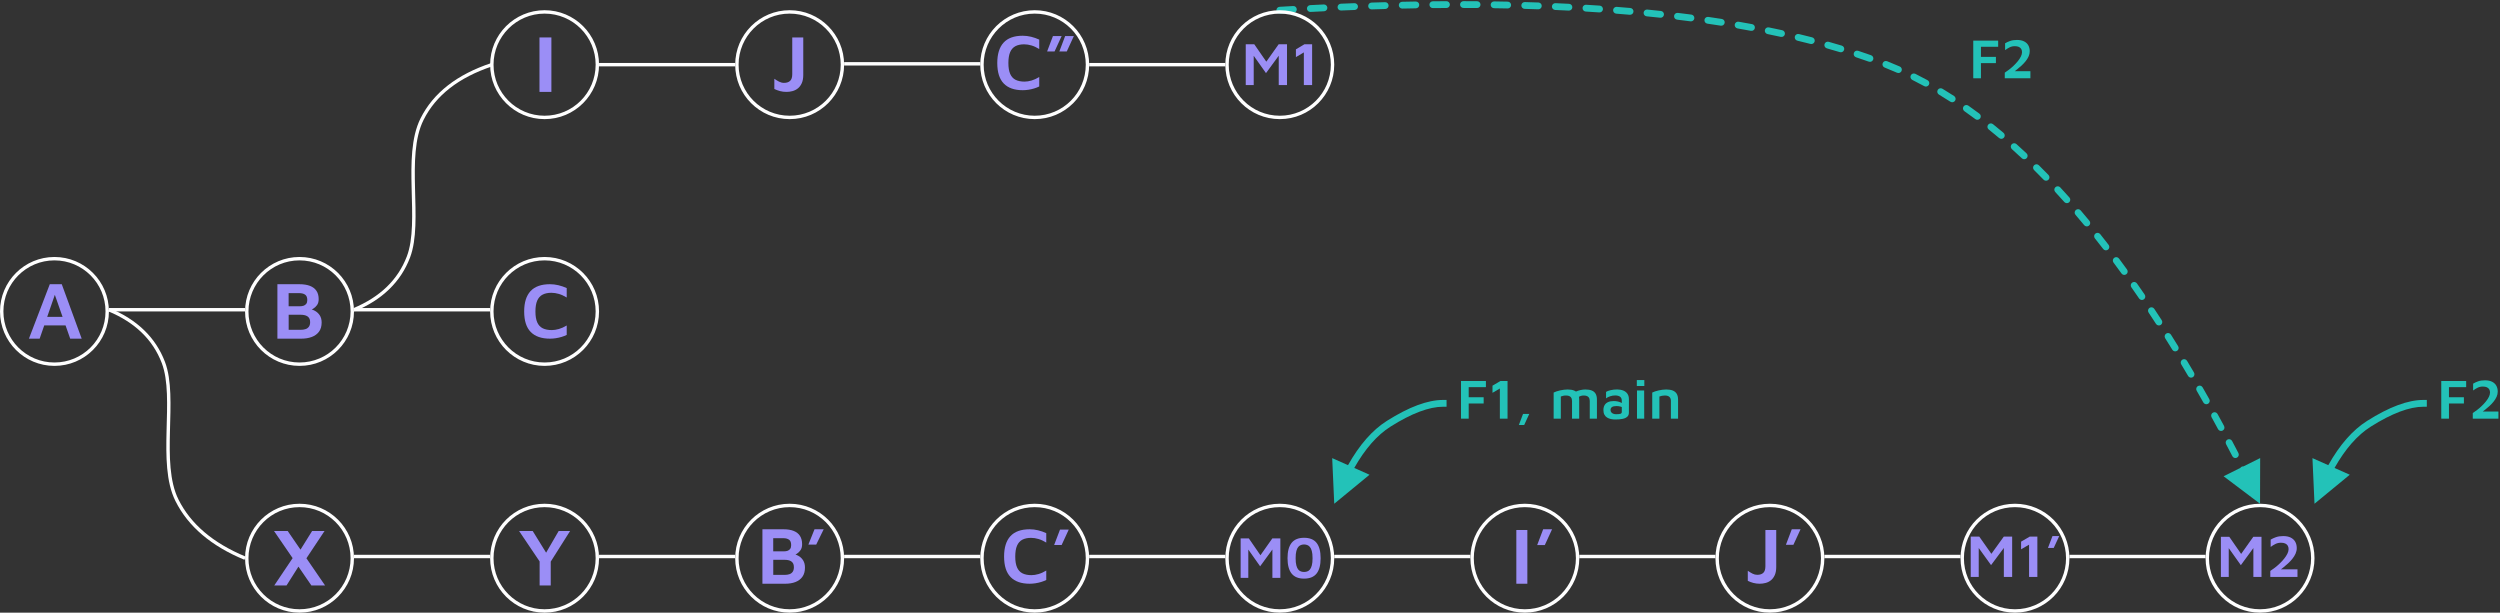 <?xml version="1.0" encoding="UTF-8"?>
<svg width="1469px" height="360px" viewBox="0 0 1469 360" version="1.1" xmlns="http://www.w3.org/2000/svg" xmlns:xlink="http://www.w3.org/1999/xlink">
    <rect x="0" y="0" width="1469" height="360" fill="#333333" stroke="none"/>
    <title>Merge 5</title>
    <g id="Page-1" stroke="none" stroke-width="1" fill="none" fill-rule="evenodd">
        <g id="Export-Slide-4-v2" transform="translate(-80, -267)">
            <g id="Merge-5" transform="translate(80, 269.678)">
                <g id="XYB'C'M0I'J'M1'M2" transform="translate(144, 293.322)">
                    <g id="M2" transform="translate(1152, 0)">
                        <circle id="Oval" stroke="#FFFFFFff" stroke-width="2" cx="32" cy="32" r="31"></circle>
                        <g transform="translate(9, 19)" fill="#9B8EF6ff" fill-rule="nonzero" id="Path">
                            <polygon points="0 24 0 0.424 4.924 0.424 13.154 12.3 10.463 12.495 19.045 0.424 23.863 0.424 23.863 24 19.08 24 19.08 4.242 20.188 5.532 11.712 17.09 3.482 5.496 4.607 4.507 4.607 24"></polygon>
                            <path d="M29.033,24 L29.033,20.483 C29.83,19.976 30.712,19.349 31.679,18.601 C32.647,17.853 33.605,17.025 34.555,16.118 C35.504,15.211 36.372,14.271 37.157,13.299 C37.943,12.327 38.576,11.358 39.056,10.392 C39.537,9.426 39.777,8.513 39.777,7.652 C39.777,6.875 39.613,6.206 39.285,5.647 C38.957,5.087 38.461,4.657 37.799,4.356 C37.137,4.056 36.307,3.906 35.311,3.906 C34.103,3.906 33.007,4.153 32.022,4.648 C31.038,5.143 30.111,5.72 29.244,6.38 L29.244,2.085 C30.123,1.543 31.164,1.06 32.365,0.636 C33.567,0.212 34.977,0 36.594,0 C38.388,0 39.877,0.3 41.061,0.901 C42.245,1.502 43.127,2.333 43.708,3.393 C44.288,4.454 44.578,5.685 44.578,7.087 C44.578,8.183 44.346,9.252 43.883,10.295 C43.42,11.337 42.805,12.339 42.037,13.299 C41.269,14.259 40.422,15.169 39.496,16.029 C38.57,16.89 37.638,17.688 36.7,18.424 C35.762,19.161 34.894,19.829 34.097,20.43 L33.095,19.546 L45,19.546 L45,24 L29.033,24 Z"></path>
                        </g>
                    </g>
                    <g id="M1'" transform="translate(1008, 0)">
                        <line x1="64" y1="31" x2="144" y2="31" id="Line" stroke="#FFFFFFff" stroke-width="2"></line>
                        <circle id="Oval" stroke="#FFFFFFff" stroke-width="2" cx="32" cy="32" r="31"></circle>
                        <g id="M1’" transform="translate(6, 19)" fill="#9B8EF6ff" fill-rule="nonzero">
                            <polygon id="Path" points="0 24 0 0.32 5.022 0.32 13.417 12.249 10.673 12.444 19.426 0.32 24.341 0.32 24.341 24 19.462 24 19.462 4.154 20.592 5.45 11.946 17.059 3.552 5.414 4.7 4.42 4.7 24"></polygon>
                            <polygon id="Path" points="34.278 24 34.278 5.041 29.596 7.775 29.596 3.266 34.655 0.32 39.157 0.32 39.157 24"></polygon>
                            <polygon id="Path" points="45.381 6.959 48.036 0 52 0 48.771 6.959"></polygon>
                        </g>
                    </g>
                    <g id="J'" transform="translate(864, 0)">
                        <line x1="64" y1="31" x2="144" y2="31" id="Line" stroke="#FFFFFFff" stroke-width="2"></line>
                        <circle id="Oval" stroke="#FFFFFFff" stroke-width="2" cx="32" cy="32" r="31"></circle>
                        <g id="J’" transform="translate(19, 15)" fill="#9B8EF6ff" fill-rule="nonzero">
                            <path d="M6.992,32 C5.672,32 4.425,31.841 3.252,31.523 C2.078,31.205 0.994,30.798 0,30.301 L0,24.39 C0.963,25.057 1.892,25.619 2.785,26.077 C3.679,26.535 4.607,26.764 5.571,26.764 C7.125,26.764 8.309,26.372 9.125,25.588 C9.941,24.805 10.349,23.529 10.349,21.76 L10.349,0.419 L16.712,0.419 L16.712,22.086 C16.712,24.041 16.425,25.658 15.85,26.938 C15.275,28.218 14.521,29.231 13.589,29.975 C12.656,30.72 11.615,31.244 10.465,31.546 C9.316,31.849 8.158,32 6.992,32 Z" id="Path"></path>
                            <polygon id="Path" points="22.399 9.123 25.849 0 31 0 26.805 9.123"></polygon>
                        </g>
                    </g>
                    <g id="I'" transform="translate(720, 0)">
                        <line x1="64" y1="31" x2="144" y2="31" id="Line" stroke="#FFFFFFff" stroke-width="2"></line>
                        <circle id="Oval" stroke="#FFFFFFff" stroke-width="2" cx="32" cy="32" r="31"></circle>
                        <g id="I’" transform="translate(27, 15)" fill="#9B8EF6ff" fill-rule="nonzero">
                            <polygon id="Path" points="0 32 0 0.426 6.471 0.426 6.471 32"></polygon>
                            <polygon id="Path" points="12.254 9.278 15.762 0 21 0 16.734 9.278"></polygon>
                        </g>
                    </g>
                    <g id="M0" transform="translate(576, 0)">
                        <line x1="64" y1="31" x2="144" y2="31" id="Line" stroke="#FFFFFFff" stroke-width="2"></line>
                        <circle id="Oval" stroke="#FFFFFFff" stroke-width="2" cx="32" cy="32" r="31"></circle>
                        <g transform="translate(9, 20)" fill="#9B8EF6ff" fill-rule="nonzero">
                            <polygon id="Path" points="0 23.565 0 0.365 4.815 0.365 12.864 12.052 10.232 12.243 18.625 0.365 23.337 0.365 23.337 23.565 18.659 23.565 18.659 4.122 19.742 5.391 11.453 16.765 3.405 5.357 4.506 4.383 4.506 23.565"></polygon>
                            <path d="M37.266,24 C33.965,24 31.52,23 29.932,21 C28.344,19 27.55,16 27.55,12 C27.55,8.012 28.344,5.014 29.932,3.009 C31.52,1.003 33.965,0 37.266,0 C40.603,0 43.059,1.003 44.635,3.009 C46.212,5.014 47,8.012 47,12 C47,16 46.212,19 44.635,21 C43.059,23 40.603,24 37.266,24 Z M37.266,20.087 C37.863,20.087 38.456,19.994 39.046,19.809 C39.637,19.623 40.173,19.255 40.654,18.704 C41.136,18.154 41.523,17.342 41.815,16.27 C42.107,15.197 42.254,13.774 42.254,12 C42.254,10.238 42.107,8.823 41.815,7.757 C41.523,6.69 41.136,5.884 40.654,5.339 C40.173,4.794 39.637,4.423 39.046,4.226 C38.456,4.029 37.863,3.93 37.266,3.93 C36.682,3.93 36.094,4.029 35.504,4.226 C34.913,4.423 34.377,4.794 33.896,5.339 C33.414,5.884 33.03,6.69 32.744,7.757 C32.457,8.823 32.314,10.238 32.314,12 C32.314,13.774 32.457,15.197 32.744,16.27 C33.03,17.342 33.414,18.154 33.896,18.704 C34.377,19.255 34.913,19.623 35.504,19.809 C36.094,19.994 36.682,20.087 37.266,20.087 Z" id="Shape"></path>
                        </g>
                    </g>
                    <g id="C'" transform="translate(432, 0)">
                        <line x1="64" y1="31" x2="144" y2="31" id="Line" stroke="#FFFFFFff" stroke-width="2"></line>
                        <circle id="Oval" stroke="#FFFFFFff" stroke-width="2" cx="32" cy="32" r="31"></circle>
                        <g id="C’" transform="translate(14, 15)" fill="#9B8EF6ff" fill-rule="nonzero">
                            <path d="M15.032,32 C10.115,32 6.38,30.693 3.828,28.078 C1.276,25.463 0,21.449 0,16.035 C0,10.744 1.241,6.749 3.723,4.049 C6.205,1.35 9.975,0 15.032,0 C16.677,0 18.325,0.201 19.977,0.602 C21.63,1.003 23.231,1.558 24.783,2.268 L24.783,7.821 C23.216,6.849 21.684,6.143 20.187,5.704 C18.69,5.264 17.251,5.044 15.87,5.044 C13.822,5.044 12.108,5.407 10.727,6.132 C9.347,6.857 8.307,8.021 7.609,9.625 C6.911,11.23 6.562,13.374 6.562,16.058 C6.562,18.711 6.915,20.836 7.621,22.432 C8.327,24.029 9.386,25.182 10.797,25.892 C12.209,26.601 13.978,26.956 16.103,26.956 C17.375,26.956 18.748,26.744 20.222,26.32 C21.695,25.895 23.216,25.205 24.783,24.249 L24.783,29.802 C23.883,30.249 22.886,30.639 21.792,30.97 C20.699,31.302 19.574,31.557 18.418,31.734 C17.263,31.911 16.134,32 15.032,32 Z" id="Path"></path>
                            <polygon id="Path" points="29.413 9.255 32.857 0.185 38 0.185 33.811 9.255"></polygon>
                        </g>
                    </g>
                    <g id="B'" transform="translate(288, 0)">
                        <line x1="64" y1="31" x2="144" y2="31" id="Line" stroke="#FFFFFFff" stroke-width="2"></line>
                        <circle id="Oval" stroke="#FFFFFFff" stroke-width="2" cx="32" cy="32" r="31"></circle>
                        <g transform="translate(16, 15)" fill="#9B8EF6ff" fill-rule="nonzero">
                            <path d="M0,32 L0,0 L12.36,0 C14.754,0 16.76,0.324 18.377,0.972 C19.994,1.619 21.222,2.591 22.062,3.886 C22.901,5.181 23.321,6.813 23.321,8.78 C23.321,10.203 23.018,11.358 22.411,12.246 C21.805,13.133 21.078,13.845 20.231,14.381 C19.384,14.917 18.587,15.376 17.84,15.76 L17.118,14.369 C18.563,14.513 19.881,14.913 21.07,15.568 C22.26,16.224 23.212,17.127 23.927,18.279 C24.642,19.43 25,20.838 25,22.501 C25,24.708 24.499,26.511 23.496,27.91 C22.493,29.309 21.125,30.341 19.391,31.004 C17.658,31.668 15.703,32 13.526,32 L0,32 Z M6.367,26.795 L13.223,26.795 C14.156,26.795 15.023,26.667 15.823,26.411 C16.624,26.155 17.269,25.691 17.759,25.019 C18.249,24.348 18.493,23.42 18.493,22.237 C18.493,21.341 18.338,20.614 18.027,20.054 C17.716,19.494 17.304,19.062 16.791,18.759 C16.278,18.455 15.699,18.243 15.054,18.123 C14.408,18.003 13.752,17.943 13.083,17.943 L6.367,17.943 L6.367,26.795 Z M6.343,12.954 L12.873,12.954 C13.542,12.954 14.179,12.85 14.785,12.642 C15.392,12.434 15.893,12.066 16.29,11.538 C16.686,11.01 16.884,10.267 16.884,9.307 C16.884,7.756 16.468,6.693 15.637,6.117 C14.805,5.541 13.736,5.253 12.43,5.253 L6.343,5.253 L6.343,12.954 Z" id="Shape"></path>
                            <polygon id="Path" points="27 9 30.61 0 36 0 31.61 9"></polygon>
                        </g>
                    </g>
                    <g id="Y" transform="translate(144, 0)">
                        <line x1="64" y1="31" x2="144" y2="31" id="Line" stroke="#FFFFFFff" stroke-width="2"></line>
                        <circle id="Oval" stroke="#FFFFFFff" stroke-width="2" cx="32" cy="32" r="31"></circle>
                        <polygon id="Path" fill="#9B8EF6ff" fill-rule="nonzero" points="29.086 48 29.086 33.919 17 16 25.01 16 34.41 31.208 31.532 31.112 40.285 16 47 16 34.65 35.526 35.609 31.976 35.609 48"></polygon>
                    </g>
                    <g id="X">
                        <line x1="64" y1="31" x2="144" y2="31" id="Line" stroke="#FFFFFFff" stroke-width="2"></line>
                        <circle id="Oval" stroke="#FFFFFFff" stroke-width="2" cx="32" cy="32" r="31"></circle>
                        <path d="M47,48 L38.955,48 L17,16 L25.045,16 L47,48 Z M31.749,28.282 L39.41,16 L46.713,16 L35.268,33.223 L31.749,28.282 Z M33.065,34.255 L24.374,48 L17.168,48 L29.354,29.865 L33.065,34.255 Z" id="Shape" fill="#9B8EF6ff" fill-rule="nonzero"></path>
                    </g>
                </g>
                <g id="F2" transform="translate(1360, 220.793)" fill="#23C2B8FF" fill-rule="nonzero">
                    <path id="Line-2" d="M0,13.529 L20.724,30.574 L11.765,34.563 C18.109,45.798 25.218,53.881 33.068,58.838 C45.444,66.655 55.776,70.529 64,70.529 L66,70.529 L66,74.529 L64,74.529 C54.89,74.529 43.889,70.404 30.932,62.22 C22.393,56.827 14.789,48.143 8.095,36.197 L-1.202,40.335 L0,13.529 Z" transform="translate(32, 43.029) scale(1, -1) translate(-32, -43.029)"></path>
                    <g transform="translate(74.489, 0)" id="Path">
                        <polygon points="0 22.529 0 0.398 14.632 0.398 14.632 4.015 4.512 4.015 4.512 9.954 13.305 9.954 13.305 13.62 4.512 13.62 4.512 22.529"></polygon>
                        <path d="M18.514,22.529 L18.514,19.228 C19.267,18.752 20.099,18.163 21.011,17.461 C21.924,16.759 22.828,15.982 23.724,15.13 C24.62,14.278 25.438,13.396 26.179,12.484 C26.92,11.572 27.517,10.662 27.971,9.755 C28.424,8.848 28.651,7.991 28.651,7.183 C28.651,6.454 28.496,5.826 28.186,5.301 C27.877,4.775 27.409,4.371 26.785,4.089 C26.16,3.807 25.377,3.666 24.437,3.666 C23.298,3.666 22.264,3.899 21.335,4.363 C20.406,4.828 19.532,5.37 18.714,5.989 L18.714,1.958 C19.543,1.449 20.525,0.995 21.658,0.597 C22.792,0.199 24.122,0 25.648,0 C27.34,0 28.745,0.282 29.862,0.846 C30.979,1.41 31.811,2.19 32.359,3.185 C32.906,4.181 33.18,5.336 33.18,6.653 C33.18,7.681 32.962,8.685 32.525,9.664 C32.088,10.642 31.507,11.583 30.783,12.484 C30.058,13.385 29.259,14.24 28.385,15.047 C27.512,15.855 26.632,16.604 25.748,17.295 C24.863,17.986 24.044,18.614 23.292,19.178 L22.347,18.349 L33.578,18.349 L33.578,22.529 L18.514,22.529 Z"></path>
                    </g>
                </g>
                <g id="F1,-Main" transform="translate(784, 220.643)" fill="#23C2B8FF" fill-rule="nonzero">
                    <path id="Line-2" d="M0,13.679 L20.724,30.723 L11.765,34.712 C18.109,45.948 25.219,54.03 33.068,58.988 C45.444,66.804 55.776,70.679 64,70.679 L66,70.679 L66,74.679 L64,74.679 C54.89,74.679 43.889,70.553 30.932,62.37 C22.393,56.976 14.789,48.293 8.095,36.347 L-1.202,40.484 L0,13.679 Z" transform="translate(32, 43.178) scale(1, -1) translate(-32, -43.178)"></path>
                    <g id="F1,-main" transform="translate(74.489, 0)">
                        <polygon id="Path" points="0 22.679 0 0.547 14.632 0.547 14.632 4.164 4.512 4.164 4.512 10.103 13.305 10.103 13.305 13.77 4.512 13.77 4.512 22.679"></polygon>
                        <polygon id="Path" points="22.828 22.679 22.828 4.96 18.498 7.515 18.498 3.301 23.176 0.547 27.34 0.547 27.34 22.679"></polygon>
                        <polygon id="Path" points="33.993 26.395 36.448 19.891 40.115 19.891 37.128 26.395"></polygon>
                        <path d="M69.446,11.53 L69.446,22.679 L65.232,22.679 L65.232,12.26 C65.232,11.84 65.177,11.439 65.066,11.057 C64.955,10.676 64.77,10.336 64.51,10.037 C64.25,9.738 63.885,9.503 63.415,9.332 C62.945,9.16 62.351,9.075 61.632,9.075 C61.079,9.075 60.545,9.133 60.031,9.249 C59.517,9.365 59.055,9.506 58.646,9.672 L58.646,22.679 L54.432,22.679 L54.432,7.349 C54.885,7.117 55.435,6.89 56.082,6.669 C56.73,6.448 57.429,6.254 58.181,6.089 C58.933,5.923 59.694,5.79 60.462,5.69 C61.231,5.591 61.958,5.541 62.644,5.541 C64.181,5.541 65.45,5.746 66.451,6.155 C67.452,6.564 68.201,7.208 68.699,8.088 C69.197,8.967 69.446,10.114 69.446,11.53 Z M64.917,8.345 C65.613,7.759 66.418,7.258 67.331,6.843 C68.243,6.429 69.2,6.108 70.201,5.881 C71.202,5.654 72.155,5.541 73.062,5.541 C74.6,5.541 75.869,5.746 76.87,6.155 C77.871,6.564 78.62,7.208 79.118,8.088 C79.615,8.967 79.864,10.114 79.864,11.53 L79.864,22.679 L75.65,22.679 L75.65,12.26 C75.65,11.84 75.595,11.439 75.484,11.057 C75.374,10.676 75.189,10.336 74.929,10.037 C74.669,9.738 74.304,9.503 73.834,9.332 C73.364,9.16 72.769,9.075 72.05,9.075 C71.497,9.075 70.964,9.155 70.449,9.315 C69.935,9.476 69.473,9.705 69.064,10.004 L64.917,8.345 Z" id="Shape"></path>
                        <path d="M90.764,23.176 C89.824,23.176 88.931,23.088 88.085,22.911 C87.239,22.734 86.484,22.438 85.82,22.023 C85.156,21.608 84.634,21.042 84.252,20.323 C83.871,19.604 83.68,18.708 83.68,17.635 C83.68,16.496 83.909,15.534 84.368,14.749 C84.827,13.963 85.505,13.366 86.401,12.957 C87.297,12.548 88.397,12.343 89.702,12.343 C90.498,12.343 91.242,12.415 91.933,12.559 C92.625,12.702 93.247,12.899 93.8,13.148 C94.353,13.396 94.806,13.67 95.16,13.969 L95.442,16.308 C94.978,16.009 94.386,15.763 93.667,15.57 C92.948,15.376 92.174,15.279 91.345,15.279 C90.172,15.279 89.298,15.47 88.723,15.852 C88.148,16.233 87.861,16.817 87.861,17.602 C87.861,18.144 88.015,18.6 88.325,18.971 C88.635,19.341 89.033,19.618 89.52,19.8 C90.006,19.983 90.515,20.074 91.046,20.074 C92.263,20.074 93.139,19.991 93.675,19.825 C94.212,19.659 94.48,19.3 94.48,18.747 L94.48,12.177 C94.48,11.082 94.14,10.286 93.46,9.788 C92.78,9.29 91.815,9.042 90.565,9.042 C89.614,9.042 88.643,9.202 87.653,9.523 C86.663,9.843 85.853,10.258 85.223,10.767 L85.223,6.951 C85.82,6.564 86.716,6.23 87.91,5.948 C89.105,5.665 90.393,5.524 91.776,5.524 C92.351,5.524 92.957,5.577 93.592,5.682 C94.228,5.787 94.845,5.961 95.442,6.205 C96.04,6.448 96.581,6.788 97.068,7.225 C97.555,7.662 97.942,8.207 98.229,8.859 C98.517,9.512 98.661,10.302 98.661,11.231 L98.644,19.178 C98.644,20.196 98.315,20.997 97.657,21.584 C96.999,22.17 96.081,22.582 94.903,22.82 C93.725,23.057 92.345,23.176 90.764,23.176 Z" id="Path"></path>
                        <path d="M103.405,22.679 L103.405,6.122 L107.619,6.122 L107.653,22.679 L103.405,22.679 Z M103.306,3.484 L103.306,0 L107.719,0 L107.719,3.484 L103.306,3.484 Z" id="Shape"></path>
                        <path d="M112.364,7.349 C112.818,7.117 113.368,6.89 114.015,6.669 C114.662,6.448 115.361,6.254 116.113,6.089 C116.865,5.923 117.626,5.79 118.395,5.69 C119.163,5.591 119.89,5.541 120.576,5.541 C122.113,5.541 123.396,5.746 124.425,6.155 C125.454,6.564 126.231,7.208 126.756,8.088 C127.281,8.967 127.544,10.114 127.544,11.53 L127.544,22.679 L123.33,22.679 L123.33,12.26 C123.33,11.84 123.275,11.439 123.164,11.057 C123.054,10.676 122.868,10.336 122.608,10.037 C122.348,9.738 121.984,9.503 121.513,9.332 C121.043,9.16 120.449,9.075 119.73,9.075 C119.177,9.075 118.616,9.133 118.046,9.249 C117.477,9.365 116.987,9.506 116.578,9.672 L116.578,22.679 L112.364,22.679 L112.364,7.349 Z" id="Path"></path>
                    </g>
                </g>
                <g id="ABC" transform="translate(0, 148.322)">
                    <path d="M64,177 C80,170.333 90.667,160 96,146 C104,125 93,87 104,65 C111.333,50.333 124.667,39 144,31" id="Line-2" stroke="#FFFFFFff" stroke-width="2" transform="translate(104, 104) scale(1, -1) translate(-104, -104)"></path>
                    <g id="C" transform="translate(288, 0)">
                        <circle id="Oval" stroke="#FFFFFFff" stroke-width="2" cx="32" cy="32" r="31"></circle>
                        <g transform="translate(20, 16)" fill="#9B8EF6ff" fill-rule="nonzero" id="Path">
                            <path d="M15.164,32 C10.203,32 6.436,30.693 3.862,28.078 C1.287,25.463 0,21.449 0,16.035 C0,10.744 1.252,6.749 3.756,4.049 C6.26,1.35 10.063,0 15.164,0 C16.823,0 18.486,0.201 20.153,0.602 C21.819,1.003 23.435,1.558 25,2.268 L25,7.821 C23.419,6.849 21.874,6.143 20.364,5.704 C18.854,5.264 17.402,5.044 16.009,5.044 C13.944,5.044 12.214,5.407 10.822,6.132 C9.429,6.857 8.38,8.021 7.676,9.625 C6.972,11.23 6.62,13.374 6.62,16.058 C6.62,18.711 6.976,20.836 7.688,22.432 C8.4,24.029 9.468,25.182 10.892,25.892 C12.316,26.601 14.1,26.956 16.244,26.956 C17.527,26.956 18.912,26.744 20.399,26.32 C21.886,25.895 23.419,25.205 25,24.249 L25,29.802 C24.092,30.249 23.087,30.639 21.984,30.97 C20.88,31.302 19.746,31.557 18.58,31.734 C17.414,31.911 16.275,32 15.164,32 Z"></path>
                        </g>
                    </g>
                    <g id="B" transform="translate(144, 0)">
                        <line x1="64" y1="31" x2="144" y2="31" id="Line" stroke="#FFFFFFff" stroke-width="2"></line>
                        <circle id="Oval" stroke="#FFFFFFff" stroke-width="2" cx="32" cy="32" r="31"></circle>
                        <path d="M19,48 L19,16 L31.854,16 C34.345,16 36.43,16.324 38.112,16.972 C39.794,17.619 41.071,18.591 41.944,19.886 C42.817,21.181 43.254,22.813 43.254,24.78 C43.254,26.203 42.938,27.358 42.308,28.246 C41.677,29.133 40.921,29.845 40.04,30.381 C39.159,30.917 38.33,31.376 37.554,31.76 L36.802,30.369 C38.306,30.513 39.676,30.913 40.913,31.568 C42.15,32.224 43.141,33.127 43.884,34.279 C44.628,35.43 45,36.838 45,38.501 C45,40.708 44.479,42.511 43.436,43.91 C42.393,45.309 40.97,46.341 39.167,47.004 C37.364,47.668 35.331,48 33.067,48 L19,48 Z M25.621,42.795 L32.752,42.795 C33.722,42.795 34.623,42.667 35.456,42.411 C36.289,42.155 36.96,41.691 37.469,41.019 C37.979,40.348 38.233,39.42 38.233,38.237 C38.233,37.341 38.072,36.614 37.748,36.054 C37.425,35.494 36.996,35.062 36.463,34.759 C35.929,34.455 35.327,34.243 34.656,34.123 C33.985,34.003 33.302,33.943 32.606,33.943 L25.621,33.943 L25.621,42.795 Z M25.597,28.954 L32.388,28.954 C33.083,28.954 33.746,28.85 34.377,28.642 C35.007,28.434 35.529,28.066 35.941,27.538 C36.354,27.01 36.56,26.267 36.56,25.307 C36.56,23.756 36.127,22.693 35.262,22.117 C34.397,21.541 33.285,21.253 31.927,21.253 L25.597,21.253 L25.597,28.954 Z" id="Shape" fill="#9B8EF6ff" fill-rule="nonzero"></path>
                    </g>
                    <g id="A">
                        <line x1="64" y1="31" x2="144" y2="31" id="Line" stroke="#FFFFFFff" stroke-width="2"></line>
                        <circle id="Oval" stroke="#FFFFFFff" stroke-width="2" cx="32" cy="32" r="31"></circle>
                        <path d="M17,48 L29.256,16 L36.294,16 L48,48 L41.249,48 L30.812,18.207 L33.709,17.943 L23.296,48 L17,48 Z M23.463,40.204 L25.019,35.19 L39.861,35.19 L40.436,40.204 L23.463,40.204 Z" id="Shape" fill="#9B8EF6ff" fill-rule="nonzero"></path>
                    </g>
                </g>
                <path id="Line-3" d="M1328.072,266.489 L1328,293.322 L1306.577,277.165 L1316.408,272.282 C1316.593,271.995 1316.854,271.752 1317.18,271.587 C1317.518,271.415 1317.882,271.348 1318.234,271.375 L1328.072,266.489 Z M1311.575,256.446 C1312.815,258.796 1314.054,261.162 1315.291,263.547 C1315.8,264.527 1315.417,265.734 1314.437,266.243 C1313.456,266.752 1312.249,266.37 1311.74,265.389 C1310.507,263.013 1309.273,260.655 1308.037,258.314 C1307.522,257.337 1307.895,256.127 1308.872,255.612 C1309.849,255.096 1311.059,255.47 1311.575,256.446 Z M1303.025,240.573 C1304.305,242.9 1305.582,245.247 1306.859,247.611 C1307.383,248.583 1307.021,249.796 1306.049,250.321 C1305.076,250.846 1303.863,250.483 1303.339,249.511 C1302.067,247.155 1300.794,244.818 1299.52,242.499 C1298.988,241.531 1299.341,240.315 1300.309,239.783 C1301.277,239.251 1302.493,239.605 1303.025,240.573 Z M1294.23,224.904 C1295.551,227.208 1296.871,229.531 1298.189,231.874 C1298.73,232.837 1298.389,234.056 1297.426,234.598 C1296.464,235.139 1295.244,234.798 1294.703,233.835 C1293.39,231.502 1292.076,229.188 1290.76,226.894 C1290.211,225.936 1290.542,224.714 1291.5,224.164 C1292.459,223.615 1293.681,223.946 1294.23,224.904 Z M1285.099,209.334 C1286.465,211.611 1287.83,213.909 1289.192,216.227 C1289.752,217.179 1289.434,218.405 1288.482,218.964 C1287.529,219.524 1286.304,219.206 1285.744,218.254 C1284.387,215.946 1283.029,213.659 1281.669,211.392 C1281.101,210.445 1281.408,209.217 1282.355,208.648 C1283.302,208.08 1284.531,208.387 1285.099,209.334 Z M1275.638,193.941 C1277.053,196.187 1278.466,198.456 1279.877,200.746 C1280.456,201.686 1280.164,202.918 1279.223,203.498 C1278.283,204.077 1277.051,203.784 1276.472,202.844 C1275.067,200.565 1273.661,198.308 1272.254,196.072 C1271.665,195.138 1271.946,193.903 1272.88,193.314 C1273.815,192.726 1275.05,193.006 1275.638,193.941 Z M1265.844,178.78 C1267.311,180.993 1268.776,183.228 1270.239,185.487 C1270.84,186.414 1270.575,187.652 1269.648,188.253 C1268.721,188.853 1267.482,188.589 1266.882,187.662 C1265.426,185.415 1263.969,183.191 1262.51,180.991 C1261.9,180.071 1262.151,178.83 1263.071,178.219 C1263.992,177.609 1265.233,177.86 1265.844,178.78 Z M1255.671,163.858 C1257.196,166.032 1258.718,168.231 1260.239,170.455 C1260.862,171.367 1260.628,172.612 1259.716,173.235 C1258.804,173.858 1257.56,173.625 1256.936,172.713 C1255.425,170.502 1253.911,168.315 1252.396,166.154 C1251.762,165.249 1251.981,164.002 1252.885,163.368 C1253.79,162.734 1255.037,162.953 1255.671,163.858 Z M1245.102,149.224 C1246.687,151.353 1248.27,153.509 1249.851,155.691 C1250.499,156.585 1250.3,157.836 1249.405,158.484 C1248.511,159.132 1247.26,158.932 1246.612,158.038 C1245.041,155.869 1243.468,153.728 1241.894,151.612 C1241.234,150.726 1241.417,149.473 1242.303,148.814 C1243.189,148.154 1244.442,148.338 1245.102,149.224 Z M1234.077,134.888 C1235.73,136.966 1237.379,139.072 1239.027,141.207 C1239.701,142.082 1239.539,143.338 1238.665,144.013 C1237.79,144.687 1236.535,144.525 1235.86,143.651 C1234.224,141.531 1232.586,139.44 1230.946,137.377 C1230.259,136.512 1230.403,135.254 1231.267,134.567 C1232.132,133.879 1233.39,134.023 1234.077,134.888 Z M1222.59,120.938 C1224.314,122.957 1226.035,125.006 1227.754,127.085 C1228.457,127.936 1228.338,129.197 1227.486,129.901 C1226.635,130.605 1225.374,130.485 1224.671,129.633 C1222.965,127.571 1221.258,125.538 1219.548,123.536 C1218.83,122.696 1218.93,121.433 1219.77,120.716 C1220.61,119.999 1221.872,120.098 1222.59,120.938 Z M1210.59,107.423 C1212.393,109.374 1214.193,111.357 1215.99,113.372 C1216.725,114.197 1216.652,115.461 1215.828,116.196 C1215.003,116.931 1213.739,116.859 1213.004,116.034 C1211.223,114.036 1209.439,112.071 1207.653,110.138 C1206.903,109.327 1206.953,108.062 1207.764,107.312 C1208.575,106.562 1209.841,106.612 1210.59,107.423 Z M1198.043,94.423 C1199.931,96.293 1201.816,98.199 1203.698,100.14 C1204.466,100.933 1204.447,102.199 1203.654,102.968 C1202.861,103.737 1201.594,103.717 1200.826,102.924 C1198.963,101.002 1197.097,99.116 1195.228,97.264 C1194.443,96.487 1194.438,95.22 1195.215,94.436 C1195.992,93.651 1197.259,93.645 1198.043,94.423 Z M1184.871,81.991 C1186.85,83.767 1188.826,85.581 1190.799,87.433 C1191.604,88.189 1191.644,89.455 1190.888,90.26 C1190.132,91.066 1188.866,91.105 1188.061,90.349 C1186.11,88.518 1184.157,86.724 1182.2,84.969 C1181.378,84.231 1181.309,82.967 1182.047,82.144 C1182.784,81.322 1184.049,81.254 1184.871,81.991 Z M1171.06,70.267 C1173.137,71.93 1175.209,73.635 1177.278,75.381 C1178.122,76.094 1178.229,77.355 1177.516,78.199 C1176.804,79.044 1175.542,79.15 1174.698,78.438 C1172.655,76.713 1170.609,75.03 1168.559,73.388 C1167.697,72.698 1167.558,71.439 1168.249,70.577 C1168.94,69.715 1170.198,69.576 1171.06,70.267 Z M1156.584,59.383 C1158.763,60.914 1160.938,62.491 1163.109,64.113 C1163.994,64.774 1164.175,66.027 1163.514,66.912 C1162.854,67.797 1161.6,67.978 1160.715,67.317 C1158.575,65.719 1156.431,64.165 1154.283,62.655 C1153.38,62.02 1153.162,60.773 1153.797,59.869 C1154.432,58.965 1155.68,58.748 1156.584,59.383 Z M1141.371,49.461 C1143.656,50.836 1145.936,52.26 1148.213,53.733 C1149.14,54.333 1149.405,55.572 1148.805,56.499 C1148.205,57.426 1146.967,57.692 1146.04,57.091 C1143.799,55.642 1141.556,54.241 1139.308,52.887 C1138.362,52.318 1138.057,51.089 1138.626,50.142 C1139.196,49.196 1140.425,48.891 1141.371,49.461 Z M1125.462,40.703 C1127.852,41.897 1130.237,43.142 1132.618,44.44 C1133.588,44.969 1133.946,46.184 1133.417,47.154 C1132.888,48.123 1131.673,48.481 1130.704,47.952 C1128.365,46.677 1126.022,45.454 1123.675,44.282 C1122.687,43.789 1122.286,42.588 1122.779,41.599 C1123.273,40.611 1124.474,40.21 1125.462,40.703 Z M1108.869,33.29 C1111.36,34.273 1113.846,35.312 1116.327,36.408 C1117.337,36.854 1117.795,38.034 1117.349,39.045 C1116.903,40.055 1115.722,40.513 1114.712,40.067 C1112.279,38.993 1109.842,37.974 1107.4,37.011 C1106.373,36.605 1105.868,35.443 1106.274,34.416 C1106.68,33.388 1107.841,32.884 1108.869,33.29 Z M1091.853,27.173 C1094.426,28.024 1096.963,28.894 1099.462,29.783 C1100.503,30.153 1101.047,31.297 1100.677,32.338 C1100.306,33.378 1099.163,33.922 1098.122,33.552 C1095.651,32.673 1093.142,31.812 1090.597,30.97 C1089.548,30.623 1088.979,29.492 1089.326,28.443 C1089.673,27.395 1090.804,26.826 1091.853,27.173 Z M1074.542,21.883 C1077.147,22.617 1079.72,23.368 1082.258,24.136 C1083.316,24.456 1083.913,25.573 1083.593,26.63 C1083.274,27.687 1082.157,28.285 1081.1,27.965 C1078.586,27.204 1076.038,26.461 1073.457,25.733 C1072.394,25.434 1071.775,24.329 1072.074,23.266 C1072.374,22.203 1073.478,21.584 1074.542,21.883 Z M1057.049,17.331 C1059.678,17.962 1062.277,18.608 1064.845,19.27 C1065.914,19.545 1066.558,20.636 1066.282,21.706 C1066.007,22.775 1064.916,23.419 1063.847,23.143 C1061.3,22.487 1058.723,21.846 1056.116,21.22 C1055.042,20.963 1054.38,19.883 1054.637,18.809 C1054.895,17.735 1055.975,17.073 1057.049,17.331 Z M1039.403,13.423 C1042.049,13.962 1044.667,14.516 1047.256,15.084 C1048.335,15.32 1049.018,16.387 1048.782,17.466 C1048.545,18.545 1047.479,19.228 1046.4,18.991 C1043.829,18.427 1041.231,17.878 1038.604,17.342 C1037.521,17.121 1036.823,16.065 1037.044,14.983 C1037.264,13.901 1038.321,13.202 1039.403,13.423 Z M1021.643,10.087 C1024.303,10.546 1026.937,11.018 1029.545,11.503 C1030.631,11.704 1031.348,12.748 1031.146,13.834 C1030.944,14.92 1029.9,15.637 1028.814,15.435 C1026.223,14.953 1023.606,14.485 1020.963,14.029 C1019.874,13.841 1019.144,12.806 1019.332,11.718 C1019.52,10.629 1020.554,9.899 1021.643,10.087 Z M1003.809,7.263 C1006.479,7.65 1009.125,8.049 1011.747,8.459 C1012.838,8.63 1013.584,9.653 1013.413,10.745 C1013.242,11.836 1012.219,12.582 1011.127,12.411 C1008.521,12.003 1005.891,11.606 1003.236,11.222 C1002.143,11.064 1001.385,10.049 1001.543,8.956 C1001.702,7.863 1002.716,7.105 1003.809,7.263 Z M985.91,4.897 C988.585,5.218 991.238,5.551 993.869,5.895 C994.964,6.038 995.736,7.042 995.593,8.137 C995.45,9.232 994.446,10.004 993.35,9.861 C990.734,9.519 988.094,9.188 985.433,8.868 C984.336,8.736 983.554,7.74 983.686,6.644 C983.818,5.547 984.813,4.765 985.91,4.897 Z M967.83,2.934 L967.979,2.943 C970.661,3.206 973.321,3.48 975.961,3.764 C977.059,3.882 977.853,4.868 977.735,5.967 C977.617,7.065 976.631,7.859 975.533,7.741 C972.906,7.458 970.258,7.186 967.588,6.924 C966.489,6.816 965.685,5.838 965.793,4.738 C965.891,3.739 966.709,2.984 967.683,2.936 L967.83,2.934 Z M949.871,1.356 L950.02,1.362 C952.701,1.572 955.363,1.792 958.006,2.021 C959.106,2.117 959.921,3.086 959.825,4.187 C959.73,5.287 958.76,6.102 957.66,6.006 C955.029,5.778 952.378,5.559 949.708,5.35 C948.607,5.264 947.784,4.302 947.87,3.2 C947.948,2.199 948.751,1.428 949.724,1.361 L949.871,1.356 Z M761.986,2.752 C762.047,3.855 761.203,4.799 760.1,4.86 C757.451,5.007 754.79,5.16 752.118,5.319 C751.016,5.384 750.069,4.543 750.004,3.44 C749.938,2.338 750.779,1.391 751.882,1.326 C754.558,1.167 757.224,1.014 759.878,0.866 C760.981,0.805 761.925,1.649 761.986,2.752 Z M931.876,0.116 L932.025,0.12 C934.709,0.281 937.375,0.452 940.022,0.632 C941.124,0.707 941.957,1.661 941.882,2.763 C941.807,3.865 940.853,4.698 939.751,4.623 C937.114,4.443 934.459,4.273 931.785,4.112 C930.683,4.046 929.843,3.098 929.909,1.996 C929.969,0.993 930.758,0.208 931.729,0.123 L931.876,0.116 Z M779.952,1.851 C780.003,2.954 779.151,3.89 778.047,3.942 C775.397,4.066 772.736,4.195 770.062,4.331 C768.959,4.387 768.019,3.538 767.963,2.435 C767.907,1.331 768.756,0.392 769.86,0.336 C772.538,0.2 775.205,0.07 777.861,-0.054 C778.964,-0.105 779.9,0.747 779.952,1.851 Z M913.852,-0.815 L914.001,-0.814 C916.687,-0.697 919.354,-0.571 922.005,-0.436 C923.108,-0.38 923.957,0.56 923.901,1.663 C923.845,2.766 922.905,3.615 921.802,3.559 C919.161,3.424 916.503,3.299 913.827,3.182 C912.723,3.134 911.868,2.2 911.916,1.096 C911.96,0.093 912.736,-0.705 913.705,-0.806 L913.852,-0.815 Z M797.941,1.114 C797.982,2.218 797.121,3.146 796.017,3.187 C793.367,3.286 790.705,3.39 788.03,3.502 C786.926,3.547 785.995,2.69 785.949,1.586 C785.903,0.483 786.761,-0.449 787.864,-0.495 C790.544,-0.606 793.212,-0.711 795.868,-0.81 C796.972,-0.851 797.9,0.01 797.941,1.114 Z M813.882,-1.392 C814.986,-1.422 815.905,-0.551 815.935,0.553 C815.965,1.657 815.095,2.577 813.99,2.607 C811.344,2.679 808.685,2.757 806.013,2.842 C804.909,2.877 803.986,2.01 803.951,0.906 C803.916,-0.198 804.782,-1.121 805.886,-1.156 C808.564,-1.241 811.229,-1.32 813.882,-1.392 Z M895.995,-1.463 C898.679,-1.386 901.347,-1.301 903.998,-1.208 C905.102,-1.169 905.965,-0.243 905.926,0.861 C905.887,1.965 904.961,2.828 903.857,2.789 C901.215,2.696 898.556,2.612 895.881,2.535 C894.777,2.504 893.907,1.583 893.939,0.479 C893.97,-0.625 894.891,-1.495 895.995,-1.463 Z M831.914,-1.787 C833.019,-1.805 833.929,-0.925 833.947,0.18 C833.965,1.284 833.085,2.194 831.98,2.213 C829.329,2.256 826.665,2.307 823.987,2.364 C822.882,2.387 821.968,1.511 821.944,0.407 C821.921,-0.697 822.797,-1.612 823.901,-1.635 C826.586,-1.693 829.257,-1.743 831.914,-1.787 Z M877.954,-1.851 C880.638,-1.812 883.307,-1.765 885.961,-1.71 C887.065,-1.687 887.942,-0.773 887.919,0.331 C887.896,1.435 886.982,2.312 885.878,2.289 C883.233,2.234 880.572,2.187 877.895,2.148 C876.791,2.132 875.908,1.224 875.925,0.119 C875.941,-0.985 876.849,-1.868 877.954,-1.851 Z M849.929,-1.981 C851.033,-1.987 851.933,-1.096 851.939,0.009 C851.944,1.113 851.053,2.013 849.949,2.019 C847.297,2.032 844.632,2.052 841.952,2.079 C840.847,2.091 839.943,1.204 839.932,0.1 C839.92,-1.005 840.807,-1.909 841.911,-1.92 C844.598,-1.948 847.27,-1.968 849.929,-1.981 Z M859.939,-1.998 C862.626,-1.993 865.297,-1.981 867.954,-1.961 C869.059,-1.953 869.948,-1.051 869.939,0.054 C869.931,1.158 869.029,2.047 867.925,2.039 C865.275,2.019 862.611,2.007 859.932,2.002 C858.827,2 857.933,1.103 857.935,-0.001 C857.937,-1.106 858.834,-2 859.939,-1.998 Z" fill="#23C2B8FF" fill-rule="nonzero"></path>
                <g id="IJC&quot;M1" transform="translate(208, 3.322)">
                    <path d="M0,176 C16,169.333 26.667,159 32,145 C40,124 29,86 40,64 C47.333,49.333 61,38.667 81,32" id="Line-1" stroke="#FFFFFFff" stroke-width="2"></path>
                    <g id="M1" transform="translate(512, 0)">
                        <circle id="Oval" stroke="#FFFFFFff" stroke-width="2" cx="32" cy="32" r="31"></circle>
                        <g transform="translate(12, 20)" fill="#9B8EF6ff" fill-rule="nonzero" id="Path">
                            <polygon points="0 24 0 0 5.002 0 13.363 12.09 10.63 12.288 19.348 0 24.243 0 24.243 24 19.384 24 19.384 3.886 20.509 5.199 11.898 16.966 3.537 5.163 4.681 4.156 4.681 24"></polygon>
                            <polygon points="34.141 24 34.141 4.786 29.478 7.556 29.478 2.987 34.516 0 39 0 39 24"></polygon>
                        </g>
                    </g>
                    <g id="C&quot;" transform="translate(368, 0)">
                        <line x1="64" y1="32" x2="144" y2="32" id="Line" stroke="#FFFFFFff" stroke-width="2"></line>
                        <circle id="Oval" stroke="#FFFFFFff" stroke-width="2" cx="32" cy="32" r="31"></circle>
                        <g id="C”" transform="translate(10, 15)" fill="#9B8EF6ff" fill-rule="nonzero">
                            <path d="M14.954,32 C10.062,32 6.346,30.693 3.808,28.078 C1.269,25.463 0,21.449 0,16.035 C0,10.744 1.235,6.749 3.704,4.049 C6.173,1.35 9.923,0 14.954,0 C16.59,0 18.229,0.201 19.873,0.602 C21.516,1.003 23.11,1.558 24.653,2.268 L24.653,7.821 C23.094,6.849 21.57,6.143 20.081,5.704 C18.592,5.264 17.16,5.044 15.787,5.044 C13.75,5.044 12.045,5.407 10.671,6.132 C9.298,6.857 8.264,8.021 7.569,9.625 C6.875,11.23 6.528,13.374 6.528,16.058 C6.528,18.711 6.879,20.836 7.581,22.432 C8.283,24.029 9.336,25.182 10.741,25.892 C12.145,26.601 13.904,26.956 16.019,26.956 C17.284,26.956 18.65,26.744 20.116,26.32 C21.582,25.895 23.094,25.205 24.653,24.249 L24.653,29.802 C23.758,30.249 22.766,30.639 21.678,30.97 C20.59,31.302 19.471,31.557 18.322,31.734 C17.172,31.911 16.049,32 14.954,32 Z" id="Path"></path>
                            <path d="M36.458,9.255 L39.884,0.185 L45,0.185 L40.833,9.255 L36.458,9.255 Z M29.282,9.255 L32.708,0.185 L37.824,0.185 L33.657,9.255 L29.282,9.255 Z" id="Shape"></path>
                        </g>
                    </g>
                    <g id="J" transform="translate(224, 0)">
                        <line x1="64" y1="31.5" x2="144" y2="31.5" id="Line" stroke="#FFFFFFff" stroke-width="2"></line>
                        <circle id="Oval" stroke="#FFFFFFff" stroke-width="2" cx="32" cy="32" r="31"></circle>
                        <path d="M30.113,48 C28.769,48 27.501,47.839 26.308,47.517 C25.114,47.194 24.012,46.782 23,46.279 L23,40.289 C23.98,40.965 24.924,41.535 25.833,41.999 C26.742,42.462 27.687,42.694 28.667,42.694 C30.247,42.694 31.453,42.297 32.282,41.503 C33.112,40.709 33.527,39.416 33.527,37.624 L33.527,16 L40,16 L40,37.954 C40,39.935 39.708,41.574 39.123,42.871 C38.538,44.168 37.771,45.194 36.823,45.948 C35.874,46.703 34.815,47.234 33.646,47.54 C32.476,47.847 31.298,48 30.113,48 Z" id="Path" fill="#9B8EF6ff" fill-rule="nonzero"></path>
                    </g>
                    <g id="I" transform="translate(80, 0)">
                        <line x1="64" y1="32" x2="144" y2="32" id="Line" stroke="#FFFFFFff" stroke-width="2"></line>
                        <circle id="Oval" stroke="#FFFFFFff" stroke-width="2" cx="32" cy="32" r="31"></circle>
                        <polygon id="Path" fill="#9B8EF6ff" fill-rule="nonzero" points="29 48 29 16 36 16 36 48"></polygon>
                    </g>
                    <g id="F2" transform="translate(951.489, 17.471)" fill="#23C2B8FF" fill-rule="nonzero">
                        <polygon id="Path" points="0 22.529 0 0.398 14.632 0.398 14.632 4.015 4.512 4.015 4.512 9.954 13.305 9.954 13.305 13.62 4.512 13.62 4.512 22.529"></polygon>
                        <path d="M18.514,22.529 L18.514,19.228 C19.267,18.752 20.099,18.163 21.011,17.461 C21.924,16.759 22.828,15.982 23.724,15.13 C24.62,14.278 25.438,13.396 26.179,12.484 C26.92,11.572 27.517,10.662 27.971,9.755 C28.424,8.848 28.651,7.991 28.651,7.183 C28.651,6.454 28.496,5.826 28.186,5.301 C27.877,4.775 27.409,4.371 26.785,4.089 C26.16,3.807 25.377,3.666 24.437,3.666 C23.298,3.666 22.264,3.899 21.335,4.363 C20.406,4.828 19.532,5.37 18.714,5.989 L18.714,1.958 C19.543,1.449 20.525,0.995 21.658,0.597 C22.792,0.199 24.122,0 25.648,0 C27.34,0 28.745,0.282 29.862,0.846 C30.979,1.41 31.811,2.19 32.359,3.185 C32.906,4.181 33.18,5.336 33.18,6.653 C33.18,7.681 32.962,8.685 32.525,9.664 C32.088,10.642 31.507,11.583 30.783,12.484 C30.058,13.385 29.259,14.24 28.385,15.047 C27.512,15.855 26.632,16.604 25.748,17.295 C24.863,17.986 24.044,18.614 23.292,19.178 L22.347,18.349 L33.578,18.349 L33.578,22.529 L18.514,22.529 Z" id="Path"></path>
                    </g>
                </g>
            </g>
        </g>
    </g>
</svg>